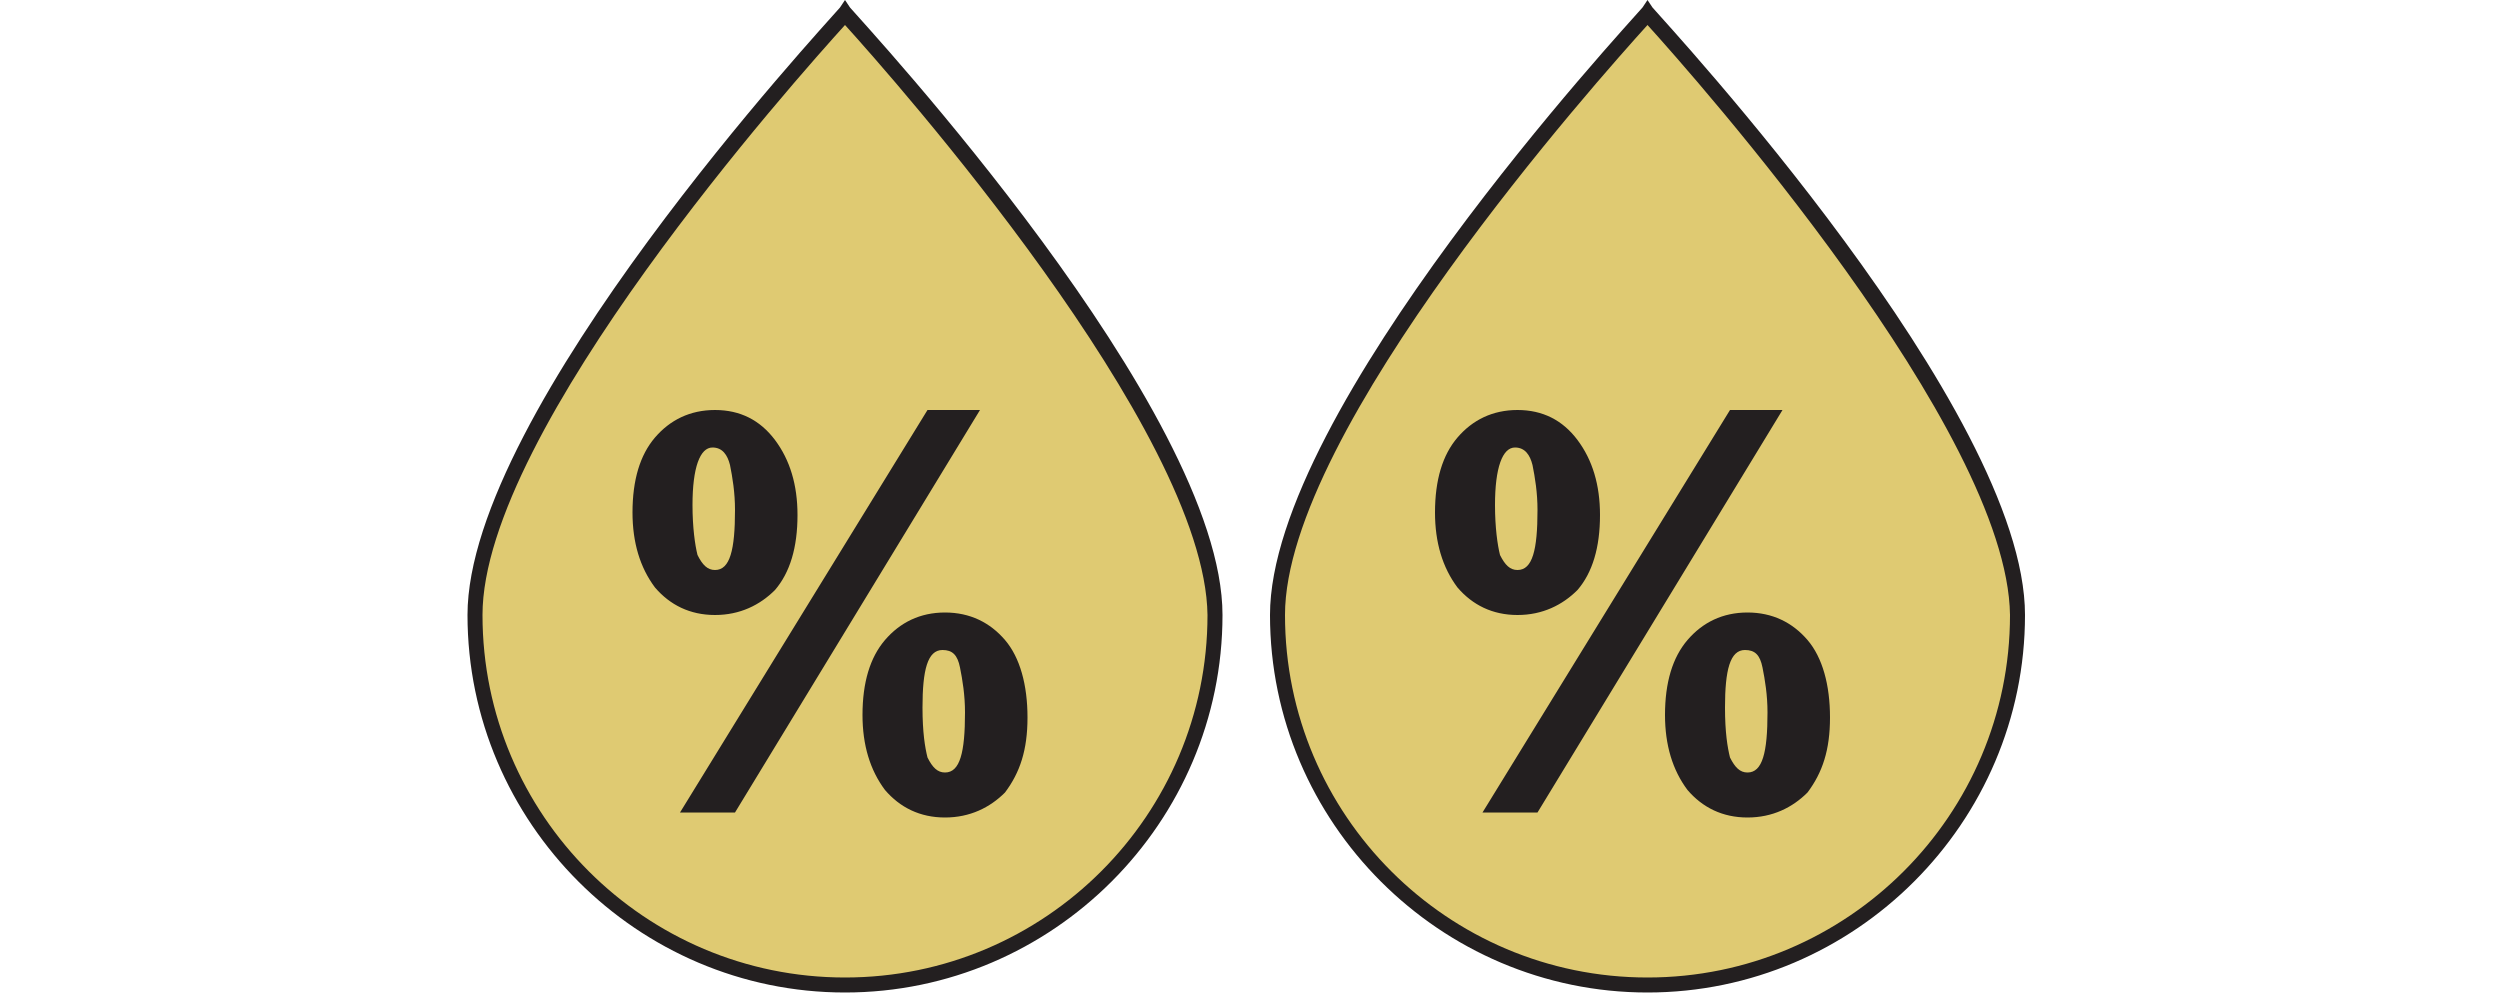<?xml version="1.0" encoding="UTF-8" standalone="no"?>
<!-- Generator: Adobe Illustrator 18.1.0, SVG Export Plug-In . SVG Version: 6.00 Build 0)  -->

<svg
   version="1.1"
   id="PIOGGIA_x5F_MODERATA"
   x="0px"
   y="0px"
   viewBox="-247 380.9 100 39.7"
   enable-background="new -247 380.9 100 80"
   xml:space="preserve"
   width="100"
   height="39.7"
   xmlns="http://www.w3.org/2000/svg"
   xmlns:svg="http://www.w3.org/2000/svg"><defs
   id="defs1303" />
<g
   id="g1274">
	<g
   id="g1272">
		<path
   fill="#ca802a"
   stroke="#231f20"
   stroke-width="4"
   stroke-miterlimit="10"
   d="M -76.8,548.5"
   id="path1270" />
	</g>
</g>
<g
   id="g1286"
   transform="translate(0,-19.8)">
	<g
   id="g1280">
		<path
   fill="#dfca72"
   d="m -198.4,425.3 c 0,8.2 -6.6,14.8 -14.8,14.8 -8.2,0 -14.8,-6.6 -14.8,-14.8 0,-8.2 14.8,-24.1 14.8,-24.1 0,0 14.8,15.9 14.8,24.1 z"
   id="path1276" />
		<path
   fill="#231f20"
   d="m -213.2,440.4 c -8.3,0 -15.1,-6.8 -15.1,-15.1 0,-8.2 14.3,-23.6 14.9,-24.3 l 0.2,-0.3 0.2,0.3 c 0.6,0.7 14.9,16.1 14.9,24.3 0,8.3 -6.8,15.1 -15.1,15.1 z m 0,-38.7 c -1.9,2.1 -14.5,16.2 -14.5,23.6 0,8 6.5,14.5 14.5,14.5 8,0 14.5,-6.5 14.5,-14.5 -0.1,-7.4 -12.6,-21.5 -14.5,-23.6 z"
   id="path1278" />
	</g>
	<g
   id="g1284">
		<path
   fill="#231f20"
   d="m -218.4,425.3 c -1,0 -1.8,-0.4 -2.4,-1.1 -0.6,-0.8 -0.9,-1.8 -0.9,-3 0,-1.3 0.3,-2.3 0.9,-3 0.6,-0.7 1.4,-1.1 2.4,-1.1 1,0 1.8,0.4 2.4,1.2 0.6,0.8 0.9,1.8 0.9,3 0,1.3 -0.3,2.3 -0.9,3 -0.6,0.6 -1.4,1 -2.4,1 z m 10.6,-8.2 -9.8,16.1 h -2.2 l 9.9,-16.1 z m -10.6,6.4 c 0.6,0 0.8,-0.8 0.8,-2.4 0,-0.7 -0.1,-1.3 -0.2,-1.8 -0.1,-0.4 -0.3,-0.7 -0.7,-0.7 -0.5,0 -0.8,0.8 -0.8,2.3 0,0.9 0.1,1.6 0.2,2 0.2,0.4 0.4,0.6 0.7,0.6 z m 9.2,9.9 c -1,0 -1.8,-0.4 -2.4,-1.1 -0.6,-0.8 -0.9,-1.8 -0.9,-3 0,-1.3 0.3,-2.3 0.9,-3 0.6,-0.7 1.4,-1.1 2.4,-1.1 1,0 1.8,0.4 2.4,1.1 0.6,0.7 0.9,1.8 0.9,3.1 0,1.3 -0.3,2.2 -0.9,3 -0.6,0.6 -1.4,1 -2.4,1 z m 0,-1.8 c 0.6,0 0.8,-0.8 0.8,-2.4 0,-0.7 -0.1,-1.3 -0.2,-1.8 -0.1,-0.5 -0.3,-0.7 -0.7,-0.7 -0.6,0 -0.8,0.8 -0.8,2.3 0,1 0.1,1.6 0.2,2 0.2,0.4 0.4,0.6 0.7,0.6 z"
   id="path1282" />
	</g>
</g>
<g
   id="g1298"
   transform="translate(0,-19.8)">
	<g
   id="g1292">
		<path
   fill="#dfca72"
   d="m -166.3,425.3 c 0,8.2 -6.6,14.8 -14.8,14.8 -8.2,0 -14.8,-6.6 -14.8,-14.8 0,-8.2 14.8,-24.1 14.8,-24.1 0,0 14.8,15.9 14.8,24.1 z"
   id="path1288" />
		<path
   fill="#231f20"
   d="m -181.1,440.4 c -8.3,0 -15.1,-6.8 -15.1,-15.1 0,-8.2 14.3,-23.6 14.9,-24.3 l 0.2,-0.3 0.2,0.3 c 0.6,0.7 14.9,16.1 14.9,24.3 0,8.3 -6.8,15.1 -15.1,15.1 z m 0,-38.7 c -1.9,2.1 -14.5,16.2 -14.5,23.6 0,8 6.5,14.5 14.5,14.5 8,0 14.5,-6.5 14.5,-14.5 -0.1,-7.4 -12.6,-21.5 -14.5,-23.6 z"
   id="path1290" />
	</g>
	<g
   id="g1296">
		<path
   fill="#231f20"
   d="m -186.3,425.3 c -1,0 -1.8,-0.4 -2.4,-1.1 -0.6,-0.8 -0.9,-1.8 -0.9,-3 0,-1.3 0.3,-2.3 0.9,-3 0.6,-0.7 1.4,-1.1 2.4,-1.1 1,0 1.8,0.4 2.4,1.2 0.6,0.8 0.9,1.8 0.9,3 0,1.3 -0.3,2.3 -0.9,3 -0.6,0.6 -1.4,1 -2.4,1 z m 10.6,-8.2 -9.8,16.1 h -2.2 l 9.9,-16.1 z m -10.6,6.4 c 0.6,0 0.8,-0.8 0.8,-2.4 0,-0.7 -0.1,-1.3 -0.2,-1.8 -0.1,-0.4 -0.3,-0.7 -0.7,-0.7 -0.5,0 -0.8,0.8 -0.8,2.3 0,0.9 0.1,1.6 0.2,2 0.2,0.4 0.4,0.6 0.7,0.6 z m 9.2,9.9 c -1,0 -1.8,-0.4 -2.4,-1.1 -0.6,-0.8 -0.9,-1.8 -0.9,-3 0,-1.3 0.3,-2.3 0.9,-3 0.6,-0.7 1.4,-1.1 2.4,-1.1 1,0 1.8,0.4 2.4,1.1 0.6,0.7 0.9,1.8 0.9,3.1 0,1.3 -0.3,2.2 -0.9,3 -0.6,0.6 -1.4,1 -2.4,1 z m 0,-1.8 c 0.6,0 0.8,-0.8 0.8,-2.4 0,-0.7 -0.1,-1.3 -0.2,-1.8 -0.1,-0.5 -0.3,-0.7 -0.7,-0.7 -0.6,0 -0.8,0.8 -0.8,2.3 0,1 0.1,1.6 0.2,2 0.2,0.4 0.4,0.6 0.7,0.6 z"
   id="path1294" />
	</g>
</g>
</svg>
